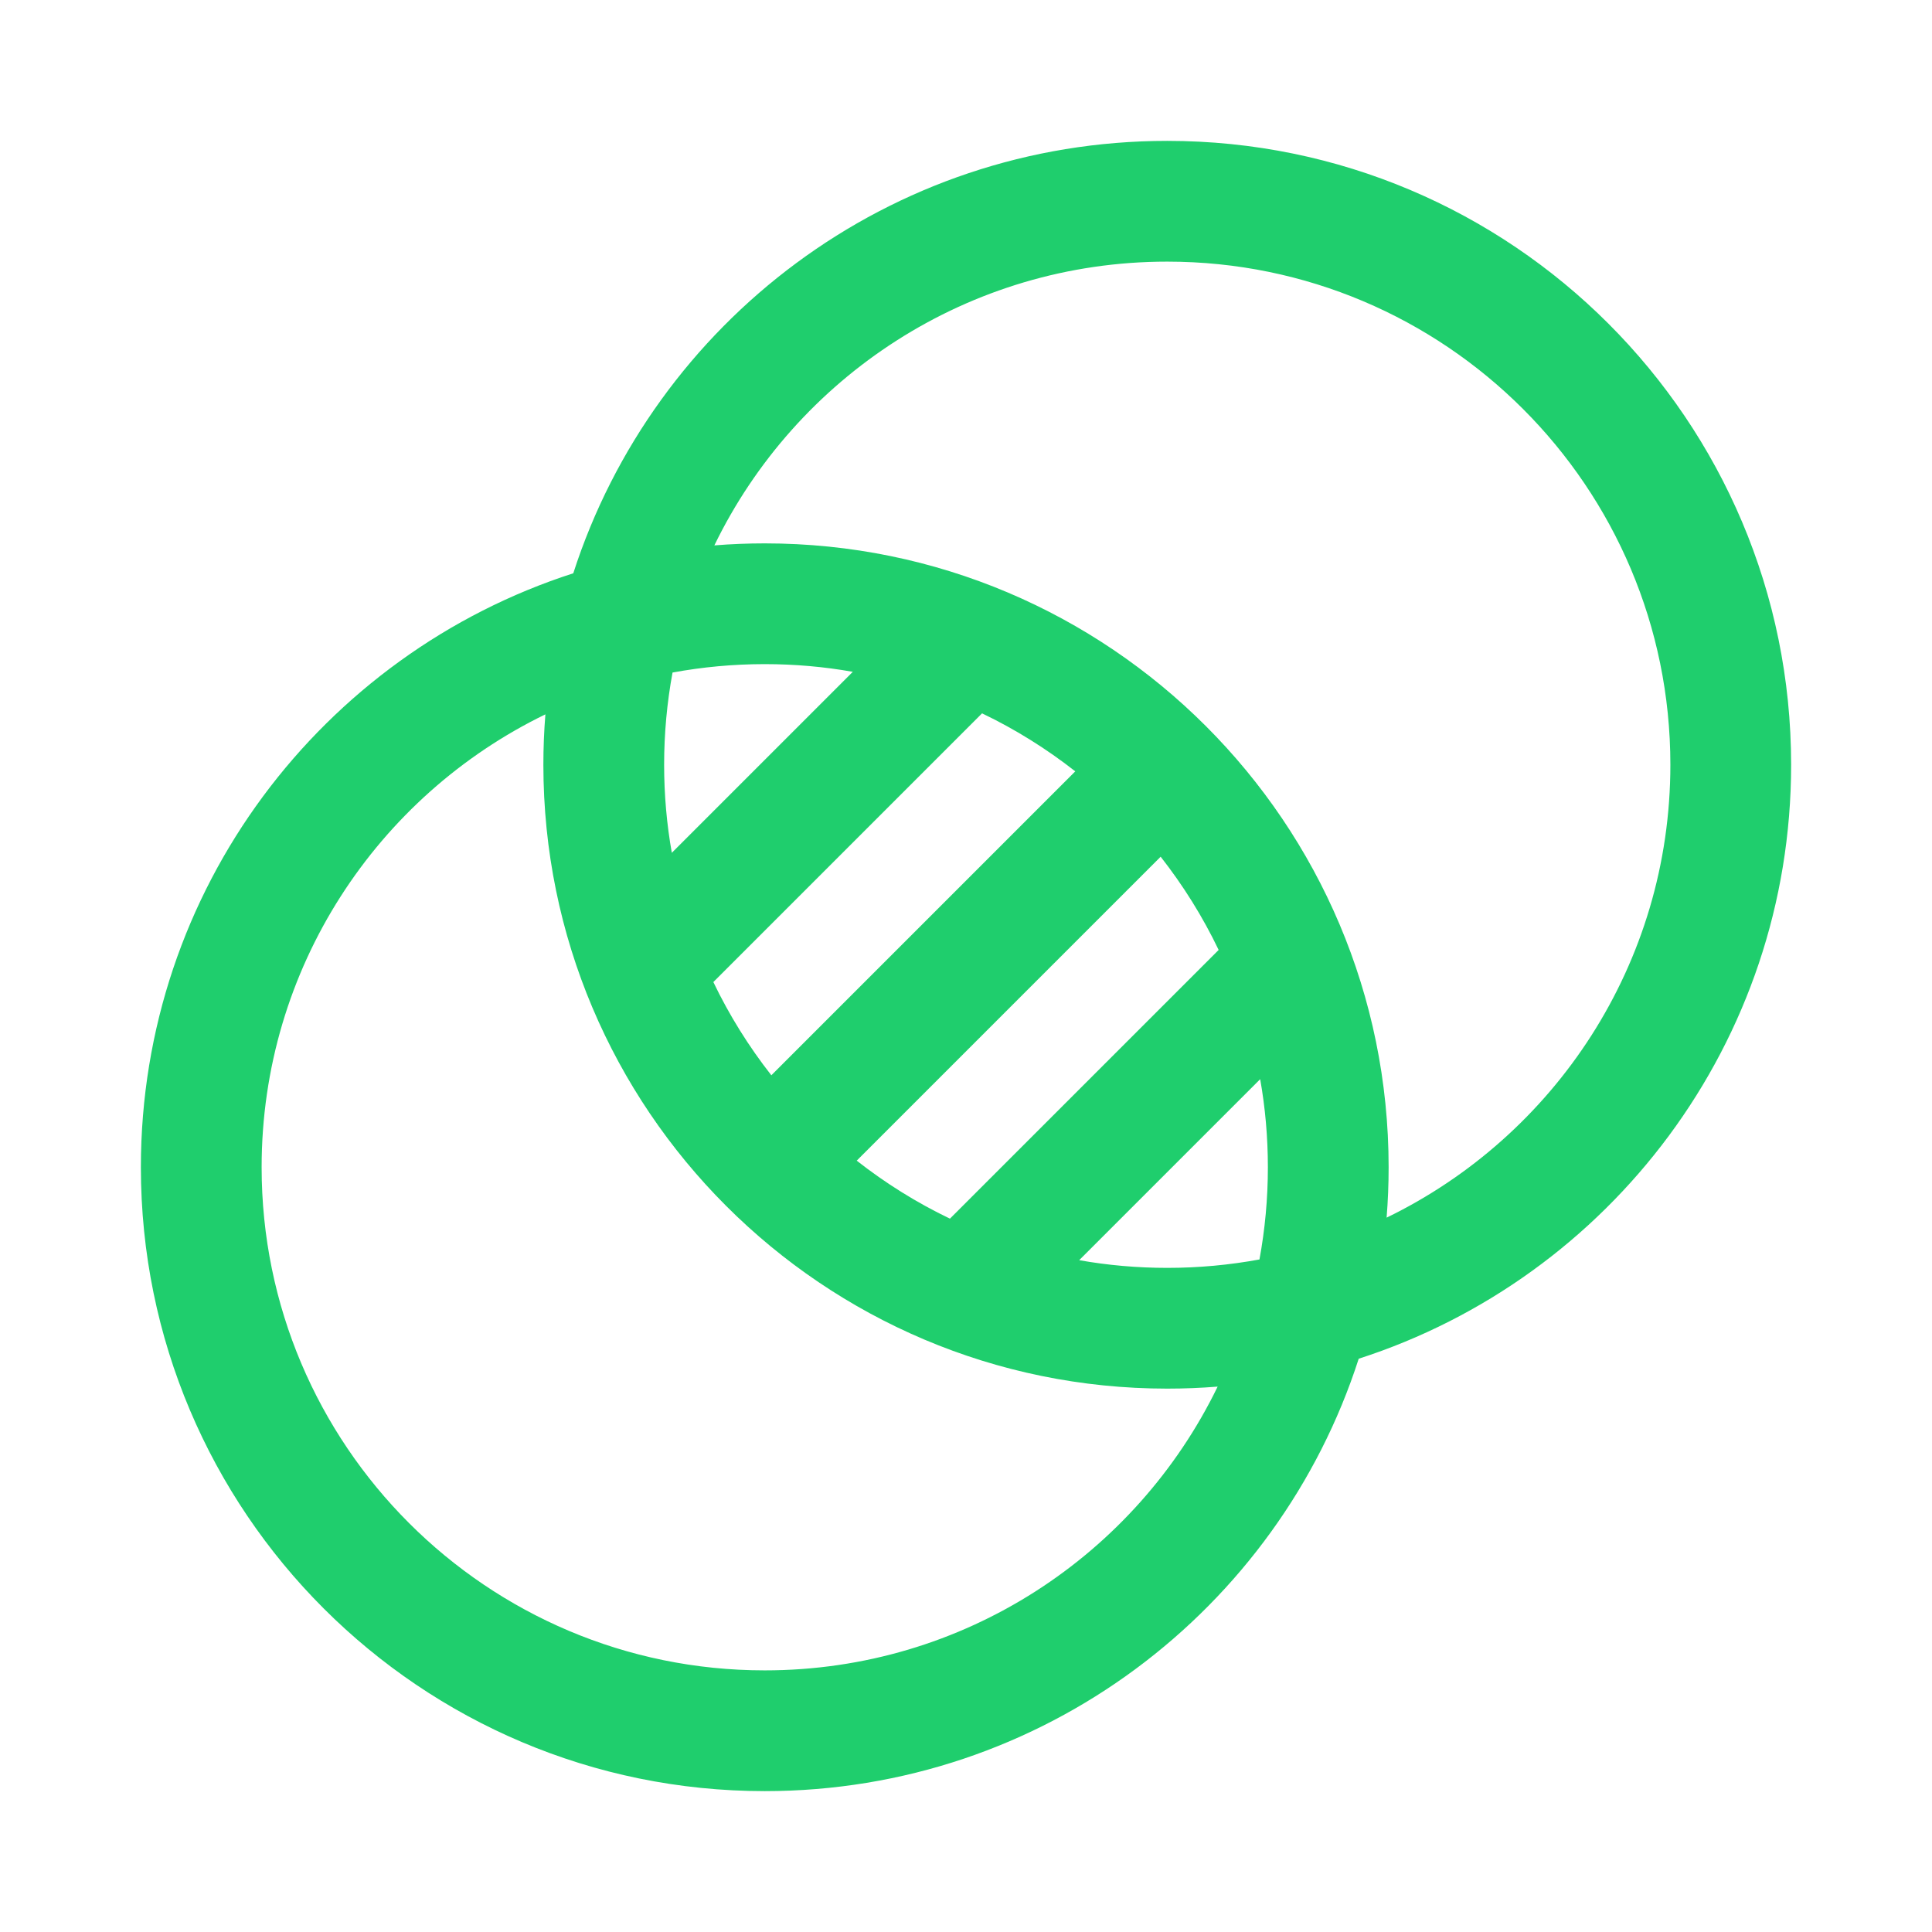 <svg width="48" height="48" viewBox="0 0 48 48" fill="none" xmlns="http://www.w3.org/2000/svg">
<path fill-rule="evenodd" clip-rule="evenodd" d="M29 6.5C24.05 6.5 19.773 9.377 17.748 13.55C18.161 13.517 18.578 13.5 19 13.5C27.56 13.5 34.5 20.44 34.5 29C34.5 29.422 34.483 29.839 34.45 30.252C38.623 28.227 41.5 23.95 41.5 19C41.5 12.096 35.904 6.5 29 6.5ZM29 3.5C22.099 3.5 16.251 8.01 14.243 14.243C8.01 16.251 3.5 22.099 3.5 29C3.5 37.56 10.44 44.5 19 44.5C25.901 44.5 31.749 39.99 33.757 33.757C39.99 31.749 44.5 25.901 44.5 19C44.5 10.44 37.56 3.5 29 3.5ZM19 41.5C23.95 41.5 28.227 38.623 30.252 34.45C29.839 34.483 29.422 34.5 29 34.5C20.44 34.5 13.5 27.56 13.5 19C13.5 18.578 13.517 18.161 13.55 17.748C9.377 19.773 6.5 24.05 6.5 29C6.5 35.904 12.096 41.5 19 41.5ZM29 31.5C29.782 31.5 30.548 31.428 31.291 31.291C31.428 30.548 31.5 29.782 31.5 29C31.5 28.254 31.435 27.523 31.309 26.812L26.812 31.309C27.523 31.435 28.254 31.5 29 31.5ZM30.277 23.601L23.601 30.277C22.775 29.881 21.999 29.396 21.285 28.836L28.836 21.285C29.396 21.999 29.881 22.775 30.277 23.601ZM19.164 26.715L26.715 19.164C26.001 18.604 25.225 18.119 24.399 17.723L17.723 24.399C18.119 25.225 18.604 26.001 19.164 26.715ZM16.691 21.188L21.188 16.691C20.477 16.565 19.746 16.5 19 16.5C18.218 16.5 17.452 16.572 16.709 16.709C16.572 17.452 16.5 18.218 16.5 19C16.5 19.746 16.565 20.477 16.691 21.188Z" fill="#1FCE6D"/>
</svg>
